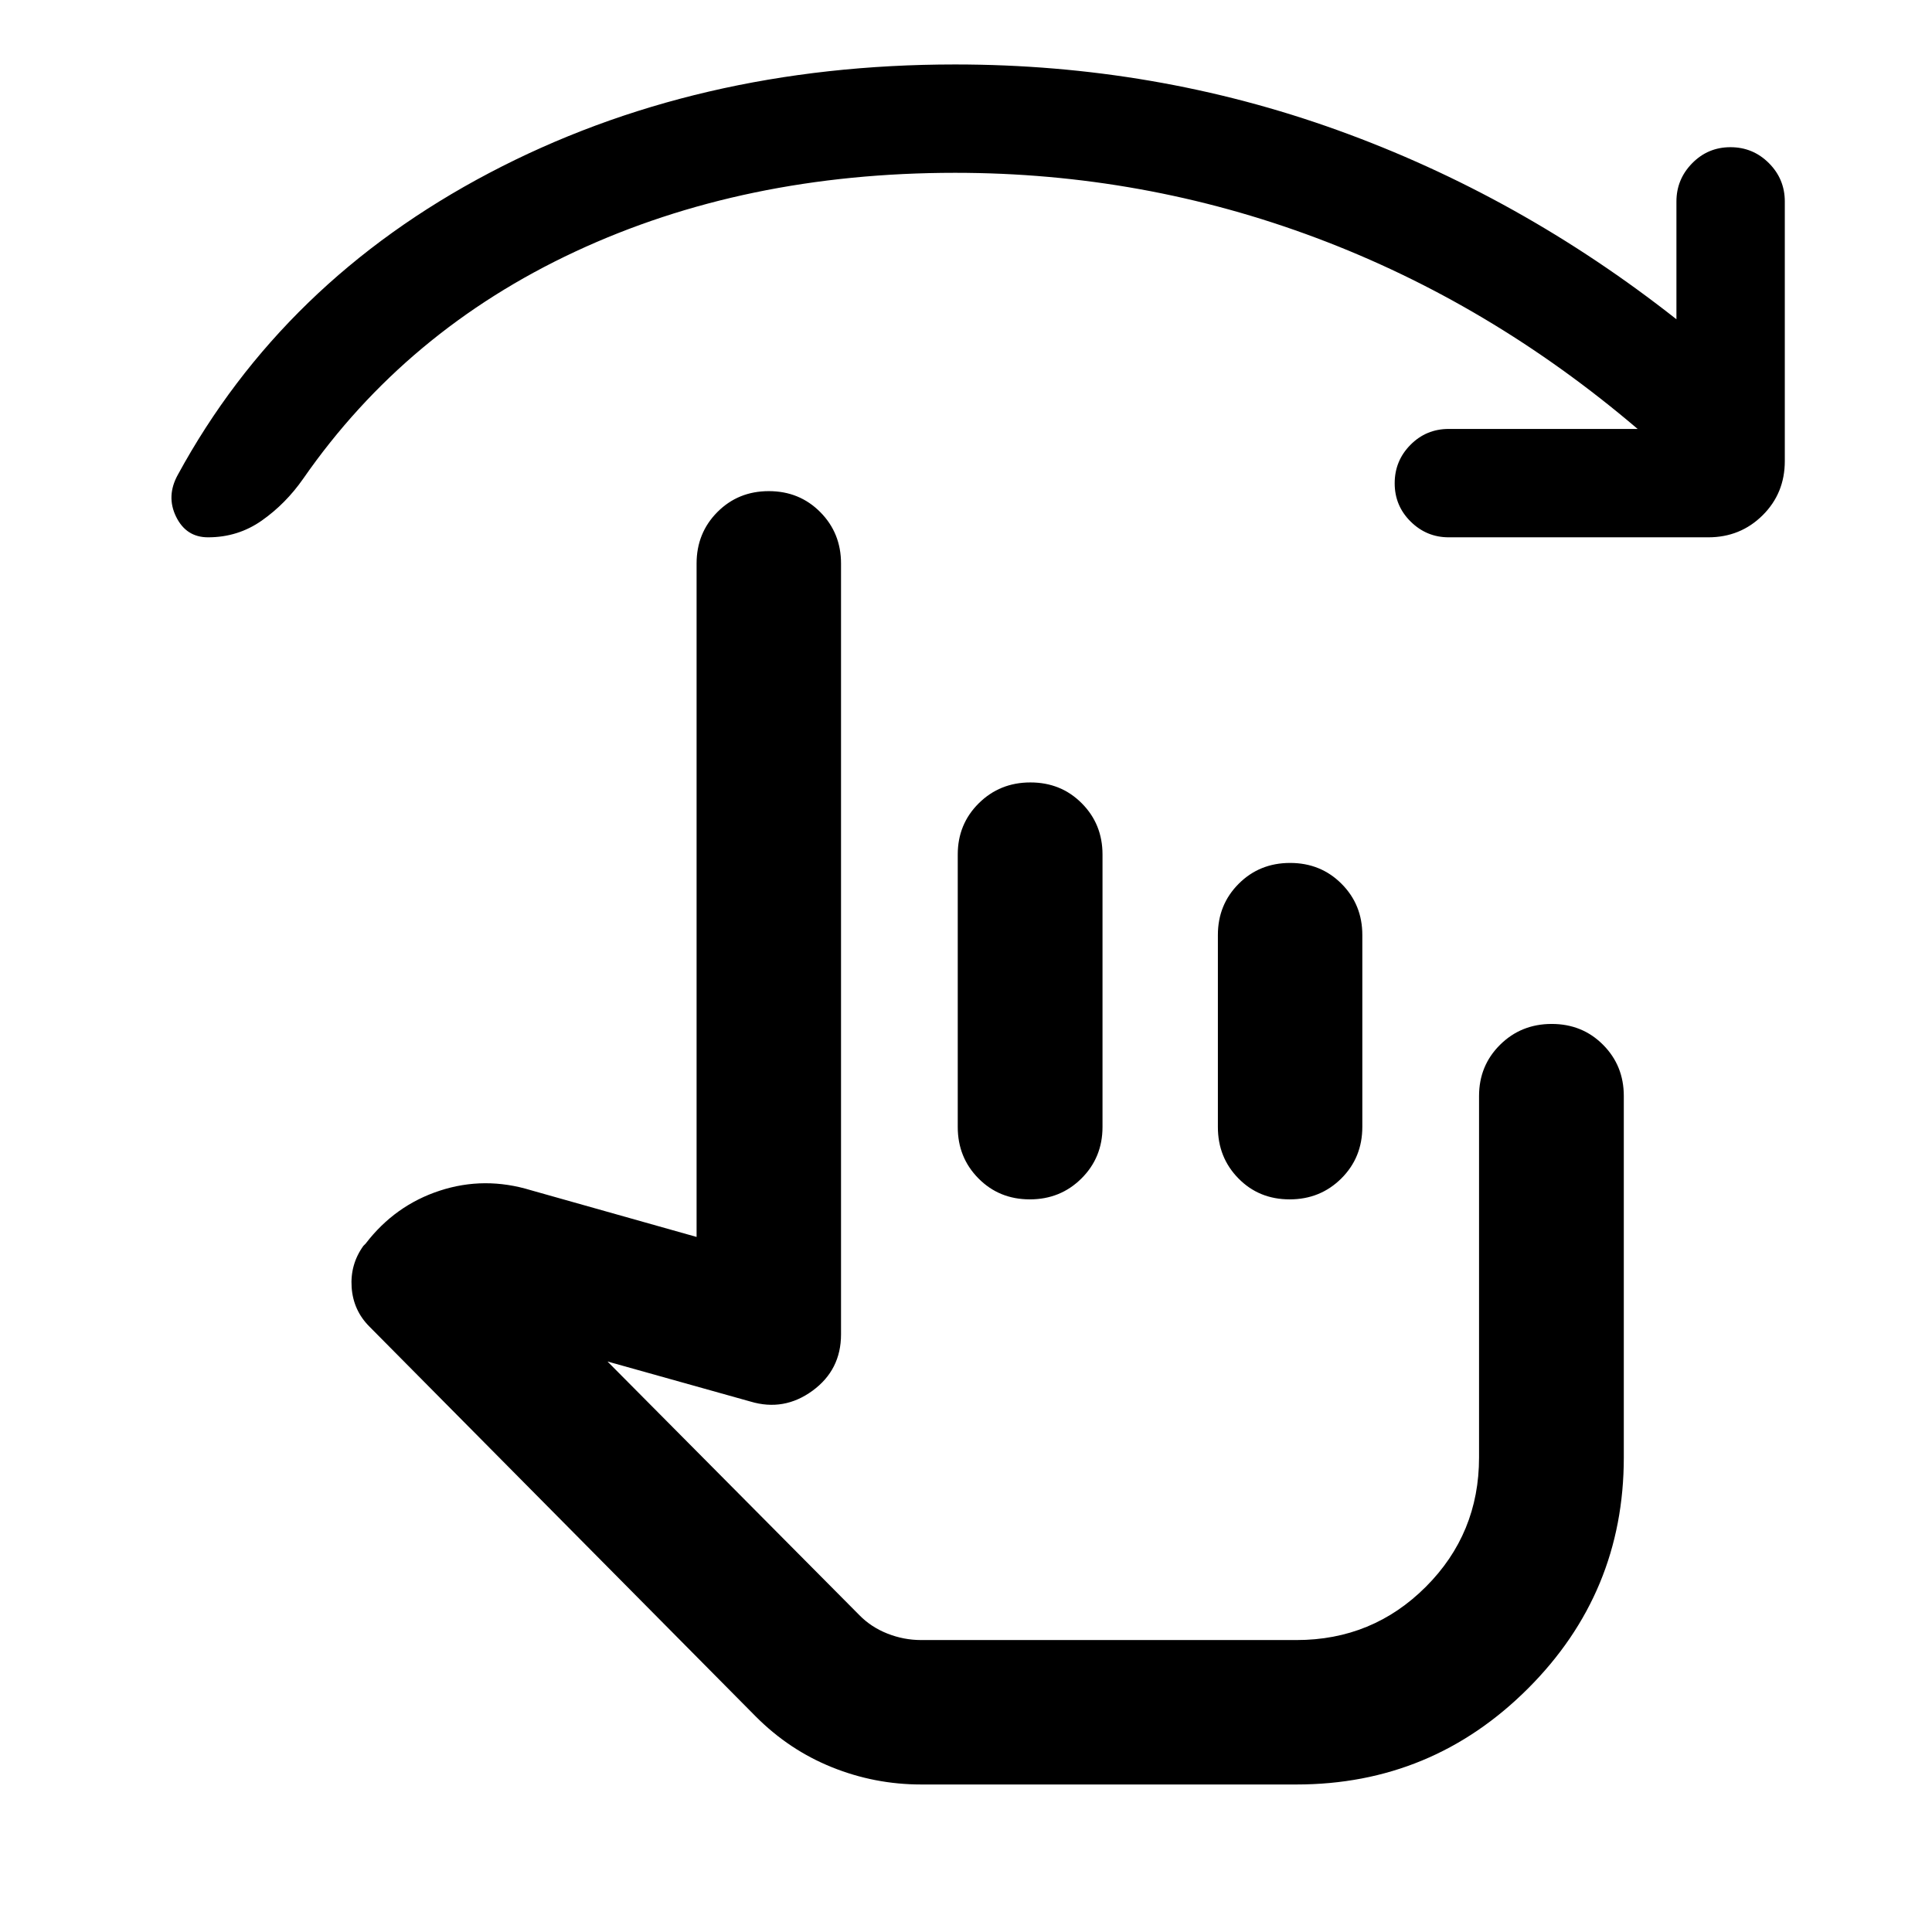 <svg xmlns="http://www.w3.org/2000/svg" viewBox="0 -960 960 960" width="32" height="32"><path d="M457.69-73.3q-23.07 0-44.33-8.58-21.27-8.57-37.84-25.22L183.57-300.82q-8.04-8.04-8.84-19.48-.79-11.44 5.84-20.64l1.11-1.11q14.58-19.03 36.84-26.31 22.26-7.28 45.36-.2l82.25 23.19V-680q0-15.16 10.33-25.56 10.34-10.4 25.56-10.4 15.22 0 25.55 10.4T417.9-680v383.06q0 17.64-14.17 27.99-14.17 10.35-30.8 5.38l-71.07-19.91 125.11 125.99q5.82 5.98 13.96 9.2 8.15 3.22 16.76 3.22h186.53q37.81 0 64.26-26.45 26.45-26.45 26.45-64.26v-179.63q0-15.09 10.44-25.44 10.45-10.36 25.67-10.36 15.22 0 25.52 10.36 10.3 10.35 10.3 25.44v179.63q0 67.28-47.7 114.88-47.7 47.6-114.94 47.6H457.69Zm54.32-497.91q15.22 0 25.52 10.36 10.3 10.35 10.3 25.44V-400q0 15.16-10.45 25.56-10.44 10.4-25.67 10.4-15.22 0-25.51-10.4-10.3-10.4-10.3-25.56v-135.41q0-15.09 10.44-25.44 10.45-10.36 25.67-10.36Zm129.04 40q15.22 0 25.55 10.36 10.33 10.35 10.33 25.44v95.33q0 15.28-10.45 25.66-10.44 10.38-25.66 10.38-15.23 0-25.44-10.4-10.22-10.4-10.22-25.56v-95.41q0-15.09 10.33-25.44 10.34-10.36 25.56-10.36Zm172.68-215.65q-73.39-62.54-159.62-94.9-86.23-32.37-179.5-32.37-104.87 0-188.84 39.18t-135.1 112.8q-8.69 12.45-20.55 20.79-11.86 8.35-26.75 8.35-10.86 0-15.87-10.23t.86-20.84q52.29-96.06 154.75-149.97 102.46-53.92 231.5-53.92 99.39 0 190.02 32.65 90.62 32.66 168.38 93.96v-58.5q0-11.06 7.83-19.03 7.83-7.97 19.02-7.97 11.18 0 19.09 7.91t7.91 19.09v128.97q0 16-11.03 26.94-11.03 10.94-27.01 10.94H719.86q-11 0-18.92-7.83-7.93-7.83-7.93-19.02 0-11.18 7.83-19.09t19.02-7.91h93.87ZM573.75-268.17Z"/></svg>
